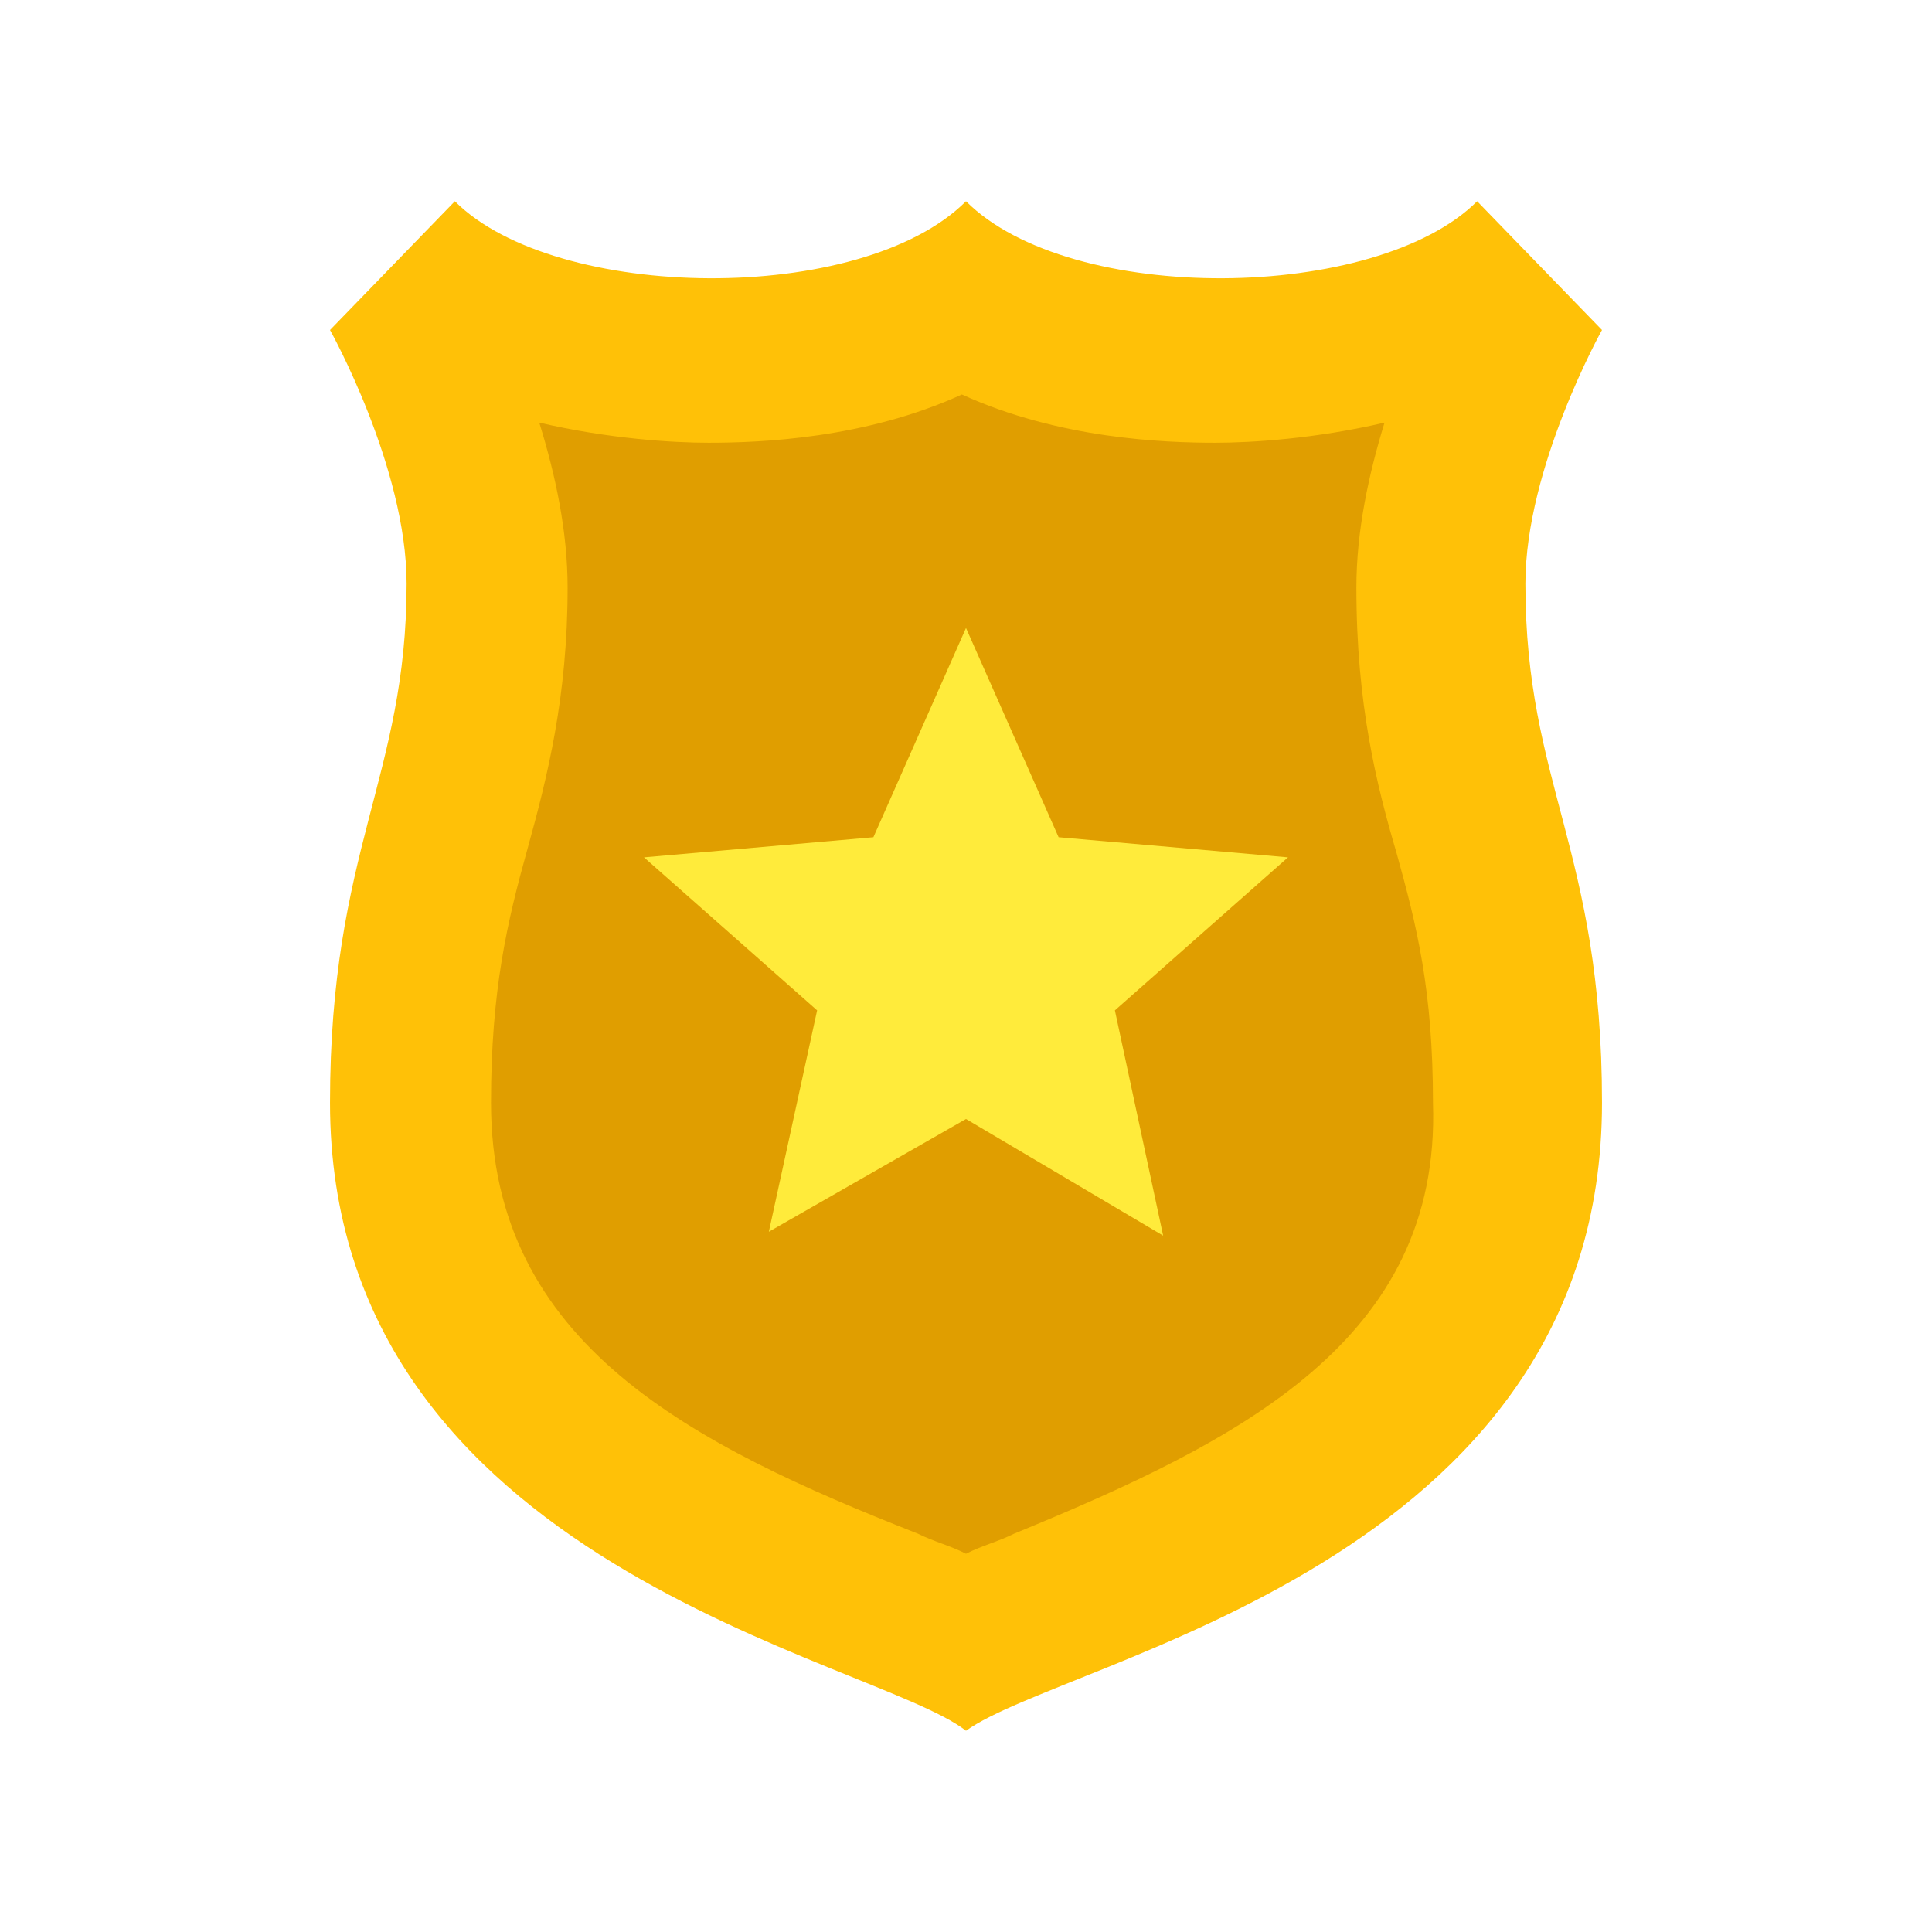 <?xml version="1.0" encoding="UTF-8"?>
<svg xmlns="http://www.w3.org/2000/svg" xmlns:xlink="http://www.w3.org/1999/xlink" width="48pt" height="48pt" viewBox="0 0 48 48" version="1.1">
<g id="surface1891">
<path style=" stroke:none;fill-rule:nonzero;fill:rgb(100%,75.686%,2.745%);fill-opacity:1;" d="M 39.801 8.199 L 36.699 5 C 34.199 7.5 26.602 7.602 24 5 C 21.398 7.602 13.801 7.5 11.301 5 L 8.199 8.199 C 8.199 8.199 10.102 11.602 10.102 14.5 C 10.102 19.301 8.199 21.102 8.199 27.398 C 8.199 38.898 21.699 41.199 24 43 C 26.5 41.199 39.801 38.898 39.801 27.398 C 39.801 21.102 37.898 19.5 37.898 14.5 C 37.898 11.602 39.801 8.199 39.801 8.199 Z M 39.801 8.199 "/>
<path style=" stroke:none;fill-rule:nonzero;fill:rgb(87.843%,61.961%,0%);fill-opacity:1;" d="M 25.199 38.102 C 24.801 38.301 24.398 38.398 24 38.602 C 23.602 38.398 23.199 38.301 22.801 38.102 C 17.199 35.898 12.199 33.398 12.199 27.398 C 12.199 24.602 12.602 22.898 13.102 21.102 C 13.602 19.301 14.102 17.301 14.102 14.602 C 14.102 13.199 13.801 11.801 13.398 10.5 C 15.102 10.898 16.699 11 17.602 11 C 18.898 11 21.5 10.898 23.898 9.801 C 26.301 10.898 28.898 11 30.199 11 C 31.102 11 32.699 10.898 34.398 10.5 C 34 11.801 33.699 13.199 33.699 14.602 C 33.699 17.5 34.199 19.5 34.699 21.199 C 35.199 23 35.602 24.602 35.602 27.398 C 35.801 33.301 30.801 35.801 25.199 38.102 Z M 25.199 38.102 "/>
<path style=" stroke:none;fill-rule:nonzero;fill:rgb(100%,92.157%,23.137%);fill-opacity:1;" d="M 28.898 30.699 L 24 27.801 L 19.102 30.602 L 20.301 25.102 L 16 21.301 L 21.699 20.801 L 24 15.602 L 26.301 20.801 L 32 21.301 L 27.699 25.102 Z M 28.898 30.699 "/>
</g>
</svg>
